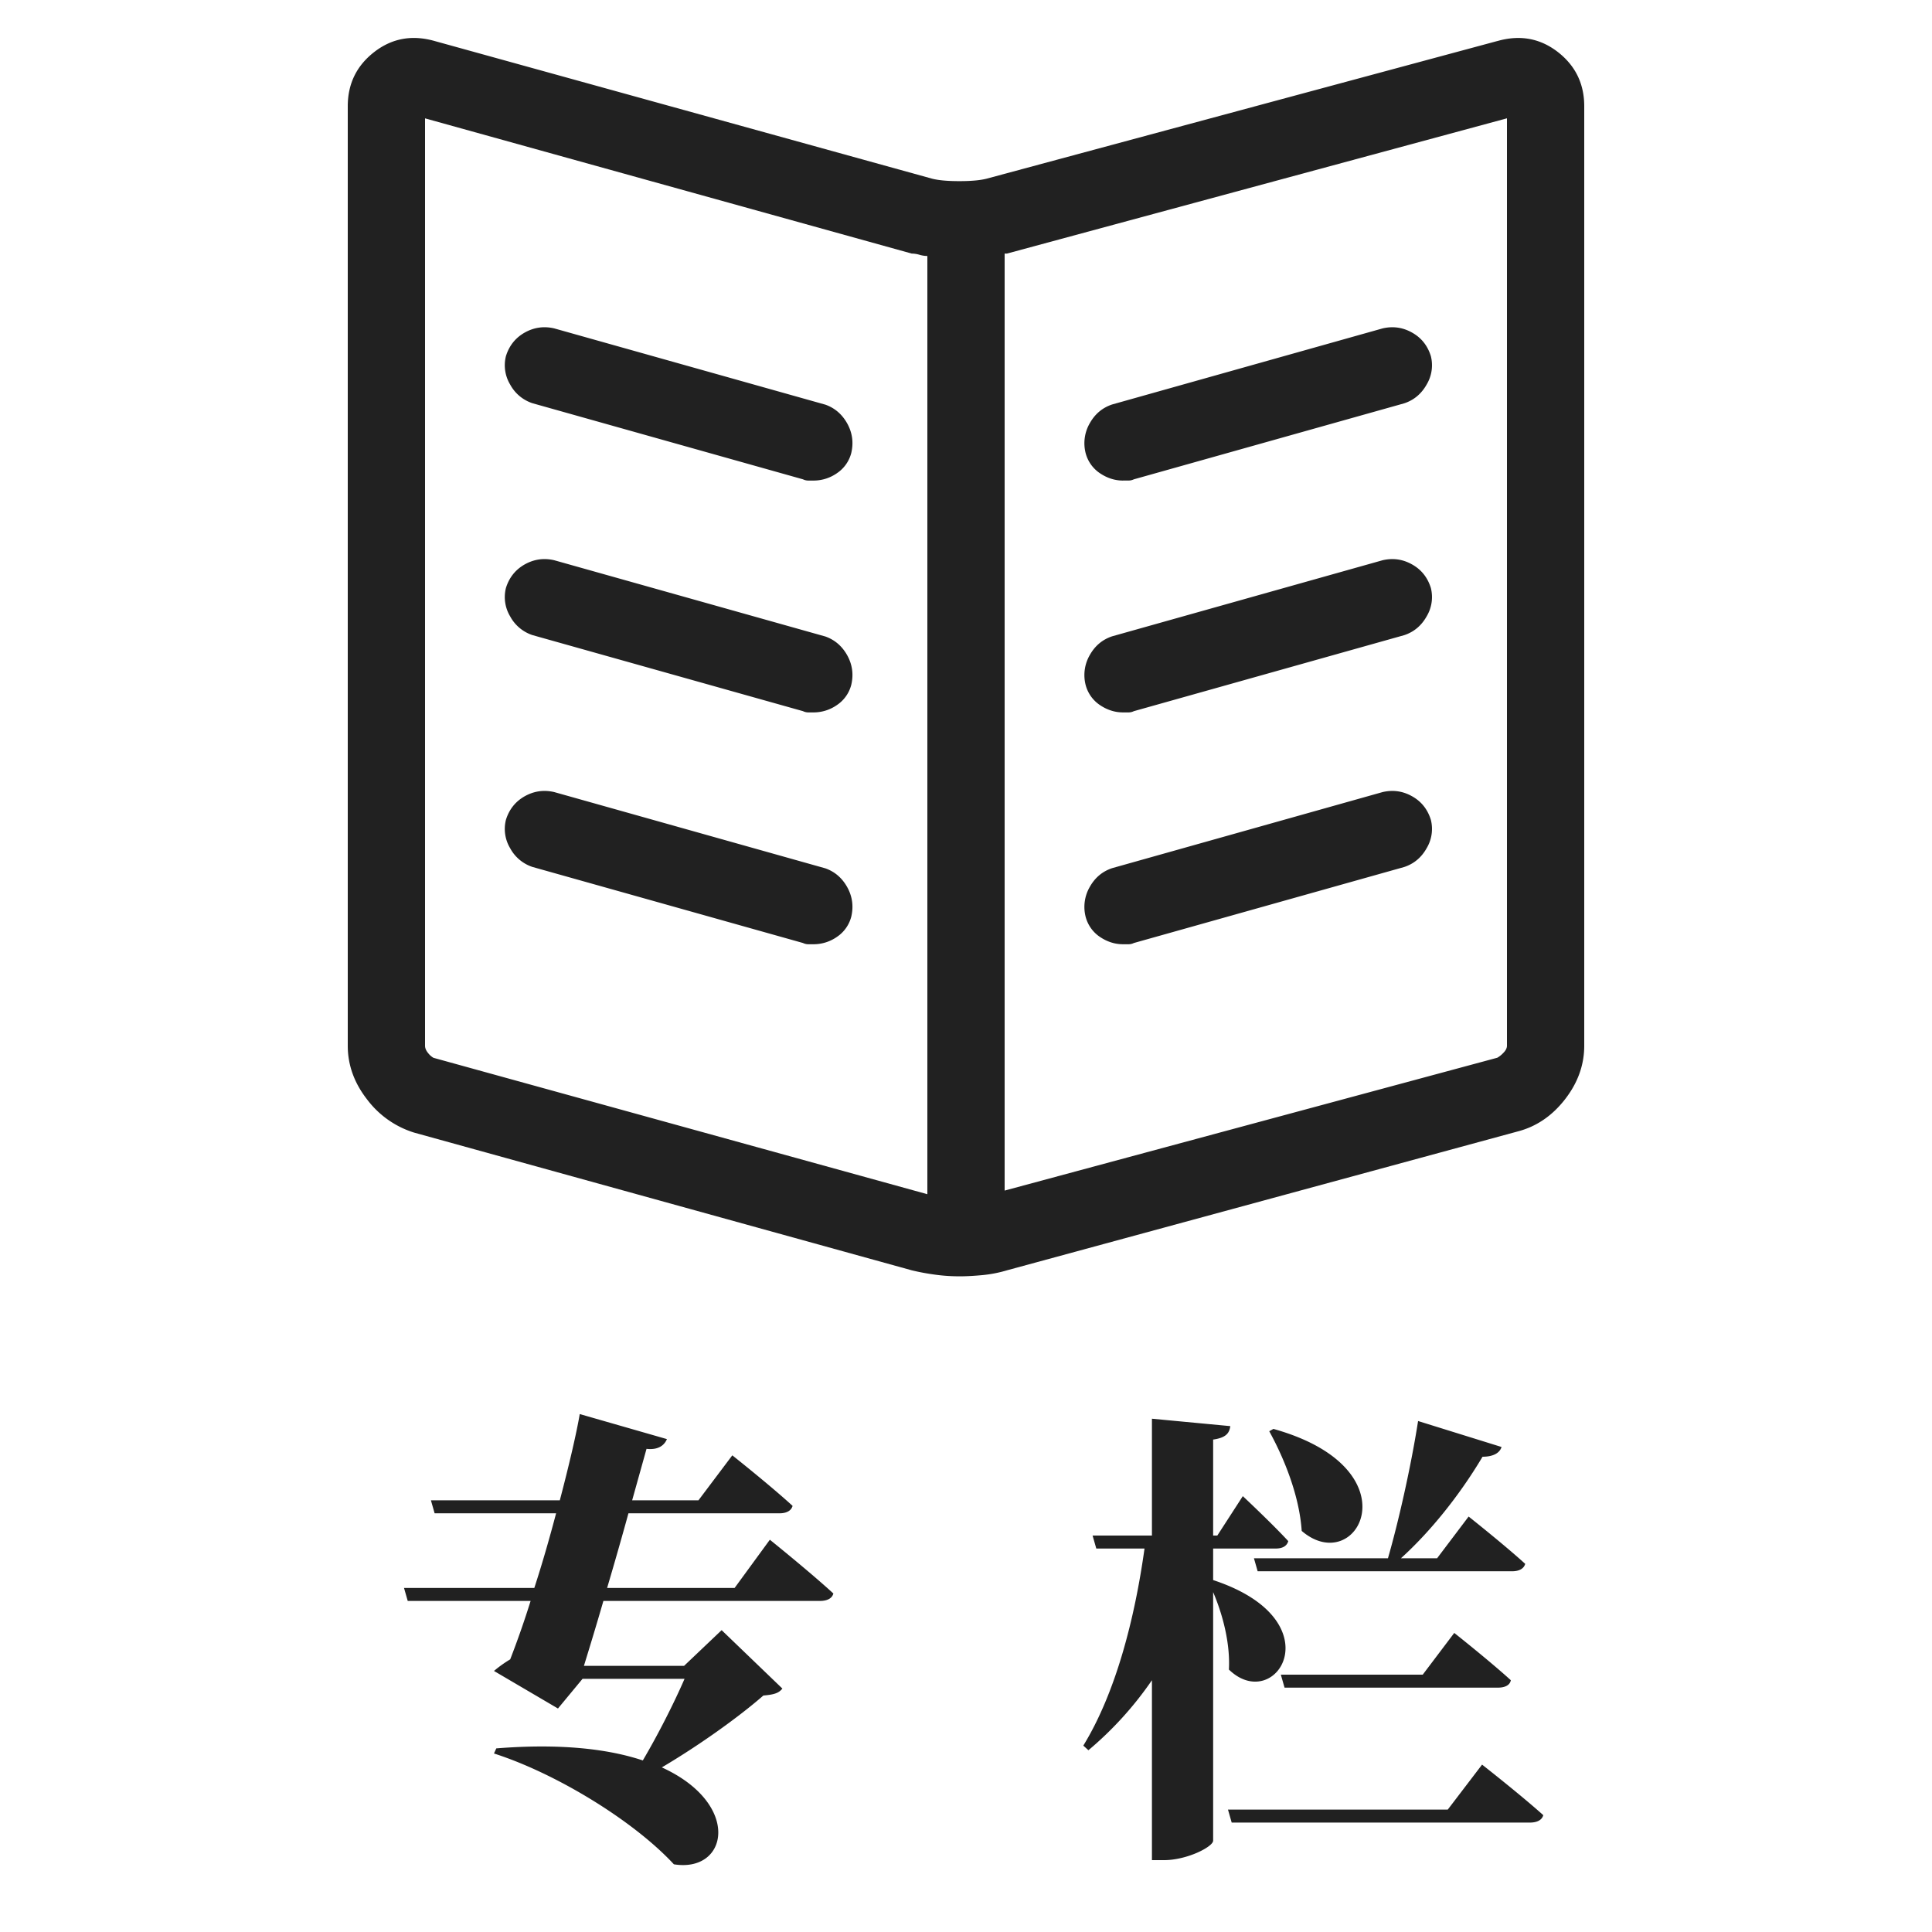 <svg width="50" height="50" viewBox="0 0 50 50" xmlns="http://www.w3.org/2000/svg"><title>cloumn-logo</title><g fill="#212121" fill-rule="evenodd"><path d="M38.75 1.063c.583-.167 1.104-.073 1.563.28.458.355.687.824.687 1.407v24.313c0 .5-.167.963-.5 1.39-.333.427-.74.703-1.219.828l-13.218 3.594a3.319 3.319 0 0 1-.641.125c-.219.02-.412.031-.578.031-.23 0-.453-.015-.672-.047a5.775 5.775 0 0 1-.578-.109l-12.875-3.563a2.42 2.42 0 0 1-1.219-.859c-.333-.427-.5-.89-.5-1.39V2.75c0-.583.23-1.052.688-1.406.458-.354.979-.448 1.562-.282l12.875 3.563c.167.042.401.063.703.063.302 0 .537-.021.703-.063L38.75 1.062zM24 30.905V6.625a.742.742 0 0 1-.203-.031.742.742 0 0 0-.203-.032L11 3.063v24c0 .063.026.125.078.188a.482.482 0 0 0 .14.125L24 30.906zm15-3.843v-24l-12.938 3.5H26v24.25l12.75-3.438a.67.67 0 0 0 .156-.125c.063-.063.094-.125.094-.188zm-9.938-14.625c-.208 0-.406-.063-.593-.188a.9.9 0 0 1-.375-.531 1.033 1.033 0 0 1 .11-.766c.135-.24.327-.4.577-.484l7-1.969c.271-.063.526-.026.766.11.24.135.4.338.484.609a.968.968 0 0 1-.11.734c-.135.24-.327.401-.577.485l-7 1.968a.31.31 0 0 1-.14.031h-.142zm0 6c-.208 0-.406-.063-.593-.188a.9.9 0 0 1-.375-.531 1.033 1.033 0 0 1 .11-.766c.135-.24.327-.4.577-.484l7-1.969c.271-.063.526-.026.766.11.24.135.4.338.484.609a.968.968 0 0 1-.11.734c-.135.24-.327.401-.577.485l-7 1.968a.31.31 0 0 1-.14.032h-.142zm0 6c-.208 0-.406-.063-.593-.188a.9.9 0 0 1-.375-.531 1.033 1.033 0 0 1 .11-.766c.135-.24.327-.4.577-.484l7-1.969c.271-.063.526-.026.766.11.24.135.4.338.484.609a.968.968 0 0 1-.11.734c-.135.24-.327.401-.577.485l-7 1.968a.31.31 0 0 1-.14.032h-.142zm-7.718-13.97c.25.084.442.246.578.485.135.24.172.495.11.766a.9.9 0 0 1-.376.531 1.053 1.053 0 0 1-.593.188h-.141a.31.31 0 0 1-.14-.032l-7-1.969a1.017 1.017 0 0 1-.579-.484.968.968 0 0 1-.11-.734c.084-.271.246-.474.485-.61.24-.135.495-.172.766-.109l7 1.969zm0 6c.25.084.442.246.578.485.135.24.172.495.11.766a.9.9 0 0 1-.376.531 1.053 1.053 0 0 1-.593.188h-.141a.31.31 0 0 1-.14-.032l-7-1.968a1.017 1.017 0 0 1-.579-.485.968.968 0 0 1-.11-.734c.084-.271.246-.474.485-.61.24-.135.495-.172.766-.109l7 1.969zm0 6c.25.084.442.246.578.485.135.24.172.495.11.766a.9.9 0 0 1-.376.531 1.053 1.053 0 0 1-.593.188h-.141a.31.31 0 0 1-.14-.032l-7-1.968a1.017 1.017 0 0 1-.579-.485.968.968 0 0 1-.11-.734c.084-.271.246-.474.485-.61.24-.135.495-.172.766-.109l7 1.969zM19.012 41.096h-3.3c.192-.648.384-1.32.552-1.932h3.912c.168 0 .3-.06.336-.192-.576-.528-1.56-1.308-1.56-1.308l-.876 1.164H16.36l.372-1.332c.324.036.468-.108.528-.252l-2.256-.648c-.084.492-.276 1.32-.516 2.232h-3.336l.096.336h3.144c-.168.636-.36 1.308-.564 1.932h-3.372l.096.336h3.18a23.56 23.56 0 0 1-.528 1.512 3.178 3.178 0 0 0-.42.3l1.656.972.636-.768h2.64c-.276.636-.684 1.44-1.08 2.112-.9-.3-2.136-.444-3.792-.312l-.06.132c1.608.516 3.612 1.74 4.656 2.868 1.404.228 1.764-1.56-.312-2.508.936-.552 1.968-1.284 2.628-1.86.276-.024.396-.06.492-.18l-1.572-1.512-.972.924h-2.592c.144-.468.324-1.056.504-1.68h5.604c.18 0 .312-.06.348-.192-.6-.552-1.644-1.392-1.644-1.392l-.912 1.248zm13.44-.768h3.468c.264-.912.588-2.328.78-3.552l2.16.672c-.048.156-.216.252-.492.252-.6 1.008-1.356 1.944-2.112 2.628h.936l.816-1.08s.924.732 1.464 1.224c-.036.132-.168.192-.336.192h-6.588l-.096-.336zm.696 3.012h3.672l.816-1.08s.924.732 1.464 1.224c-.024.132-.156.192-.336.192h-5.52l-.096-.336zm-.3-6.3l.108-.06c3.696 1.032 2.172 3.876.732 2.64-.06-.9-.444-1.86-.84-2.58zm-1.452 3.036v.816c3.168 1.044 1.62 3.492.408 2.316.036-.672-.156-1.416-.408-2.004v6.432c0 .156-.672.504-1.272.504h-.312v-4.656a9.03 9.03 0 0 1-1.644 1.812l-.132-.12c.84-1.368 1.332-3.288 1.584-5.1h-1.248l-.096-.336h1.536v-3.024l2.028.192c-.024.18-.108.3-.444.348v2.484h.108l.66-1.02s.756.708 1.176 1.164c-.036.132-.156.192-.324.192h-1.62zm6.072 6.756l.888-1.164s.996.78 1.584 1.308c-.036.132-.168.192-.348.192h-7.716l-.096-.336h5.688z"/></g></svg>
